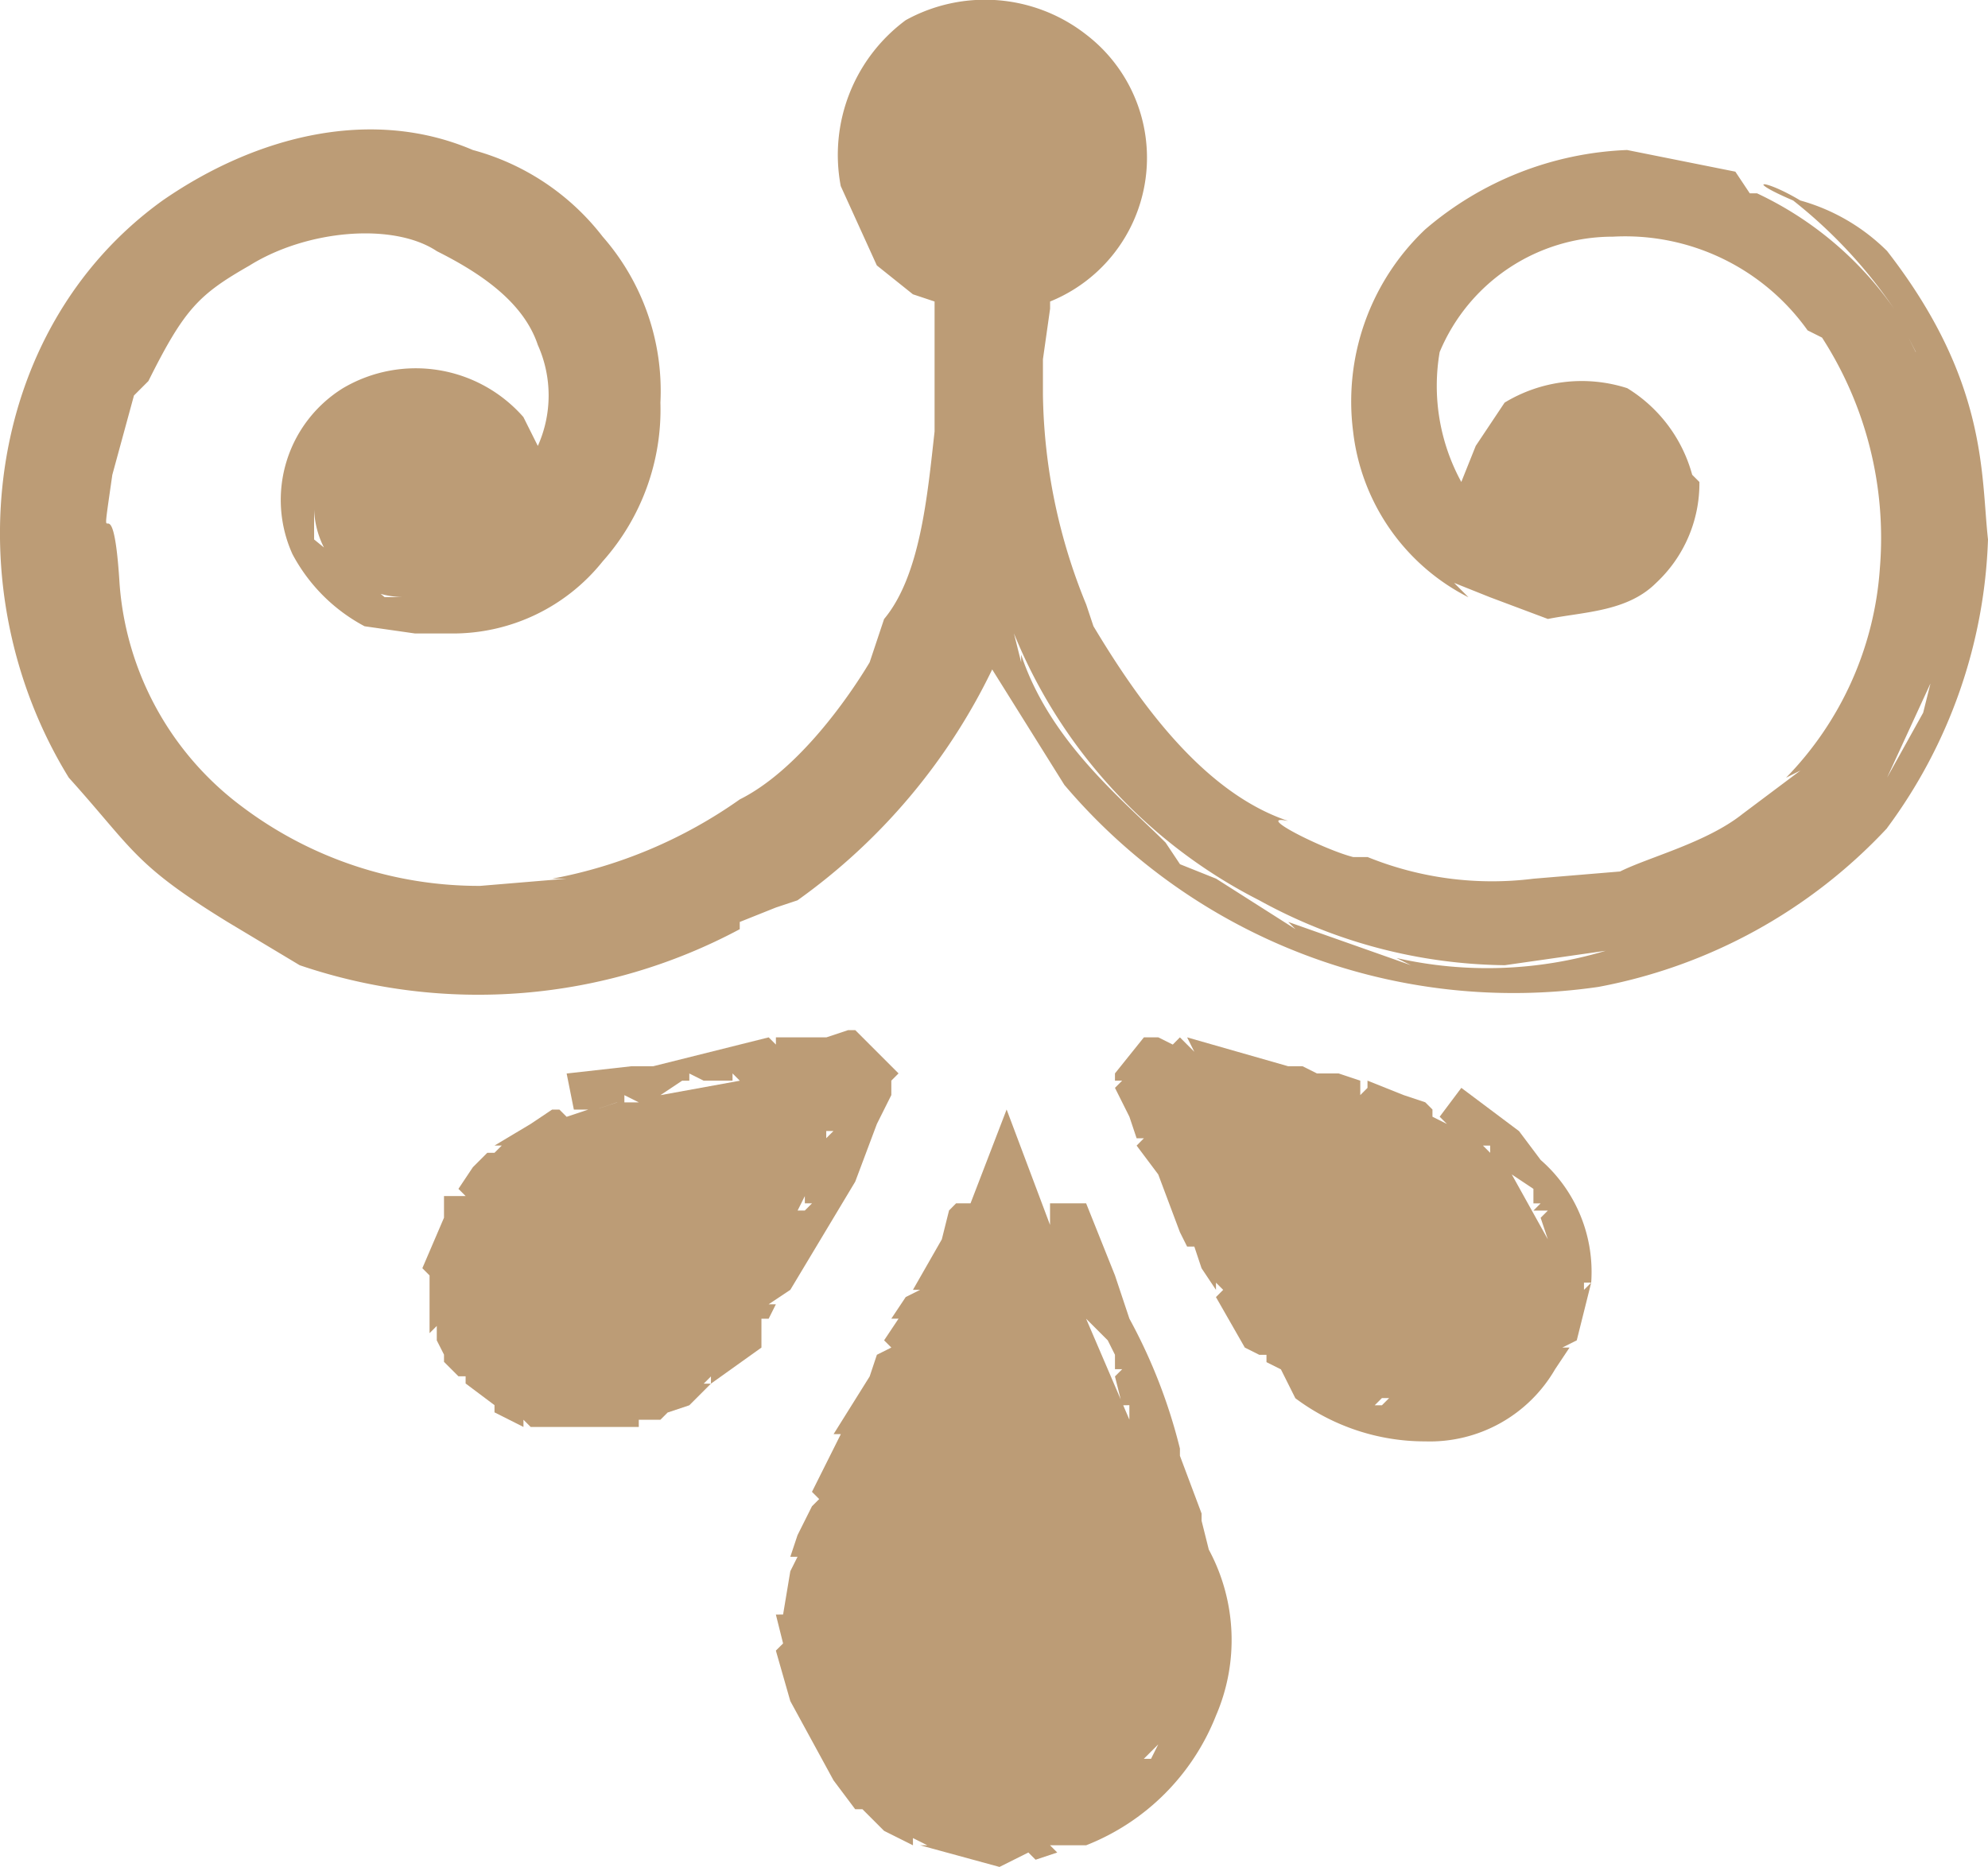 <svg xmlns="http://www.w3.org/2000/svg" width="65" height="61.049" viewBox="0 0 65 61.049">
    <defs>
        <style>.a{fill:#bc9c76;}</style>
    </defs>
    <g transform="translate(-71.947 -52.363)">
        <path class="a"
              d="M.766,8.935V8.228h.708l-.236-.236.472-.708.472-.472h.236l.236-.236H2.417L3.6,5.869,4.3,5.4H4.54l.236.236L5.484,5.4H5.012l-.236-1.18L6.9,3.982h.708l3.774-.944.236.236V3.038h1.651l.708-.236h.236l1.415,1.415h0l-.236.236v.472l-.472.944-.708,1.887-2.123,3.538-.708.472h.236l-.236.472h-.236v.472h0v.472L9.494,14.361v-.236l-.236.236h.236l-.708.708-.708.236-.236.236H7.135v.236H3.6l-.236-.236v.236L2.417,15.3v-.236l-.944-.708v-.236H1.238l-.472-.472v-.236L.53,12.946v-.472l-.236.236V10.823l-.236-.236L.766,8.935M6.427,5.161,5.72,5.4l.708-.236m.236-.236v.236h.472l-.472-.236m2.595-.472v0l-.472-.236v.236H8.551l-.708.472,2.595-.472L10.2,4.217v.236H9.258m2.359-.236ZM13.74,5.633h0ZM13.5,6.1h-.236v.236L13.5,6.1M12.8,8.464h-.236V8.228l-.236.472h.236l.236-.236m-.708.472Z"
              transform="translate(85.698 83.245)"/>
        <path class="a"
              d="M3.693,11.057l-.236-.236v.236l-.472-.708-.236-.708H2.513l-.236-.472L1.569,7.282.862,6.339,1.1,6.1H.862L.626,5.395.154,4.451.39,4.215H.154V3.979L1.1,2.8h.472l.472.236L2.277,2.8l.472.472L2.513,2.8l1.651.472,1.651.472h.472l.472.236h.708l.708.236v.472l.236-.236V4.215l1.18.472.708.236.236.236v.236l.472.236-.236-.236.708-.944,1.887,1.415.708.944a4.86,4.86,0,0,1,1.651,4.01h-.236v.236l.236-.236-.472,1.887-.472.236h.236l-.472.708A4.733,4.733,0,0,1,10.3,16.011,7.067,7.067,0,0,1,6.052,14.6l-.472-.944-.472-.236V13.18H4.872L4.4,12.944l-.944-1.651.236-.236M.862,4.687h0m10.616,1.18.472.472-.472-.472m.708.472.236.236V6.339ZM14.072,8.7l.236-.236h-.472l.236-.236h-.236V7.754l-.708-.472,1.18,2.123L14.072,8.7m.236,2.123Zm-1.651,3.3h0Zm-3.539.708H8.882l.236-.236H8.882l-.236.236Zm-.708-.472h0v0Z"
              transform="translate(108.248 83.483)"/>
        <path class="a"
              d="M.343,19.254l.236-1.415.236-.472H.579l.236-.708.236-.472.236-.472.236-.236-.236-.236.944-1.887H1.994l1.18-1.887.236-.708.472-.236-.236-.236.472-.708H3.881l.472-.708.472-.236H4.589l.944-1.651.236-.944L6,5.808h.472l1.18-3.067L9.071,6.515V5.808h1.18l.944,2.359.472,1.415a17.714,17.714,0,0,1,1.651,4.246v.236h0l.708,1.887v.236l.236.944a6.231,6.231,0,0,1,.236,5.426A7.519,7.519,0,0,1,10.251,26.8H9.071l.236.236-.708.236-.236-.236-.472.236h0l-.472.236L4.825,26.8h.236l-.472-.236V26.8l-.944-.472-.708-.708H2.7l-.708-.944L.579,22.085.107,20.434.343,20.2h0l-.236-.944ZM9.307,6.987l.236.708-.236-.708m.472,1.18.236.472-.236-.472m1.651,4.246-.236-.944.236-.236h-.236v-.472l-.236-.472-.708-.708,1.415,3.3v-.472Zm2.123,7.313v0Zm0,.944h0v0Zm-.472,1.887h0Zm-.472.944v0l-.472.472h.236l.236-.472"
              transform="translate(97.208 85.901)"/>
        <path class="a"
              d="M61.7,29.941a17.239,17.239,0,0,1-9.436,5.19A19.251,19.251,0,0,1,34.8,28.525l-2.359-3.774A19.873,19.873,0,0,1,26.075,32.3l-.708.236-1.18.472v.236A18.13,18.13,0,0,1,9.8,34.423L7.439,33.007h0c-3.067-1.887-3.067-2.359-5.19-4.718C-1.525,22.156-.582,13.663,5.316,9.417,8.383,7.294,12.157,6.35,15.46,7.766A7.989,7.989,0,0,1,19.706,10.6a7.653,7.653,0,0,1,1.887,5.426,7.461,7.461,0,0,1-1.887,5.19,6.27,6.27,0,0,1-4.954,2.359h-1.18l-1.651-.236a5.685,5.685,0,0,1-2.359-2.359,4.3,4.3,0,0,1,1.651-5.426,4.681,4.681,0,0,1,5.9.944l.472.944a4.03,4.03,0,0,0,0-3.3c-.472-1.415-1.887-2.359-3.3-3.067-1.415-.944-4.246-.708-6.133.472-1.651.944-2.123,1.415-3.3,3.774l-.472.472-.708,2.595h0c-.472,3.3,0-.236.236,3.539a10,10,0,0,0,4.01,7.313A12.87,12.87,0,0,0,15.7,31.828h0l2.831-.236h-.472A15.56,15.56,0,0,0,24.188,29c1.887-.944,3.539-3.3,4.246-4.482l.472-1.415c1.18-1.415,1.415-4.01,1.651-6.133V12.72l-.708-.236-1.18-.944-1.18-2.595A5.481,5.481,0,0,1,29.614,3.52a5.367,5.367,0,0,1,5.9.472,5.072,5.072,0,0,1-1.18,8.728v.236L34.1,14.607v1.18a18.694,18.694,0,0,0,1.415,6.841l.236.708c1.415,2.359,3.539,5.426,6.369,6.369-1.18-.236,1.18.944,2.123,1.18h.472a10.839,10.839,0,0,0,5.426.708l2.831-.236c.944-.472,2.831-.944,4.01-1.887l1.887-1.415-.472.236a10.869,10.869,0,0,0,3.067-6.841A12.08,12.08,0,0,0,59.574,13.9l-.472-.236A7.324,7.324,0,0,0,52.733,10.6a6.131,6.131,0,0,0-5.662,3.774,6.552,6.552,0,0,0,.708,4.246l.472-1.179.944-1.415a4.857,4.857,0,0,1,4.01-.472,4.8,4.8,0,0,1,2.123,2.831l.236.236a4.447,4.447,0,0,1-1.415,3.3c-.944.944-2.359.944-3.539,1.179l-1.887-.708-1.18-.472.472.472a6.967,6.967,0,0,1-3.774-5.426A7.748,7.748,0,0,1,46.6,10.361,10.773,10.773,0,0,1,53.2,7.766l3.539.708.472.708h.236a11.34,11.34,0,0,1,4.482,3.774,15.877,15.877,0,0,0-3.3-3.539c-1.651-.708-.944-.708.236,0A6.48,6.48,0,0,1,61.7,11.068C65,15.315,64.764,18.381,65,20.5a16.749,16.749,0,0,1-3.3,9.436M6.731,31.592l.472.236-.472-.236M6.024,10.125l-.708.472.708-.472M32.445,22.156V21.92h0Zm30.9-6.134-.472-.944.472.944m.708,5.426-.236-3.3.236,1.415ZM63.82,17.91l-.472-1.415Zm0,5.19.236-1.415L63.82,23.1m-.708,2.123L61.7,28.289l1.18-2.123.236-.944m-29.724-.944c.944,2.831,3.3,4.718,4.718,6.134l.472.708,1.18.472,2.595,1.651-.236-.236,4.01,1.415-.472-.236a13.47,13.47,0,0,0,6.841-.236l-3.3.472A17.009,17.009,0,0,1,41.173,32.3a16.936,16.936,0,0,1-8.021-8.728l.236.944v-.236m-8.257,7.313h0ZM2.721,13.9l.236-.472v.236ZM6.967,9.417h0m6.841-.944,1.18.236-1.18-.236m5.426,11.559v0ZM10.27,20.5l2.595,2.123-.708-.236h1.18a2.974,2.974,0,0,1-3.067-3.067V20.5m52.37-6.133L62.4,13.9l.236.472"
              transform="translate(71.947 49.502)"/>
    </g>
</svg>